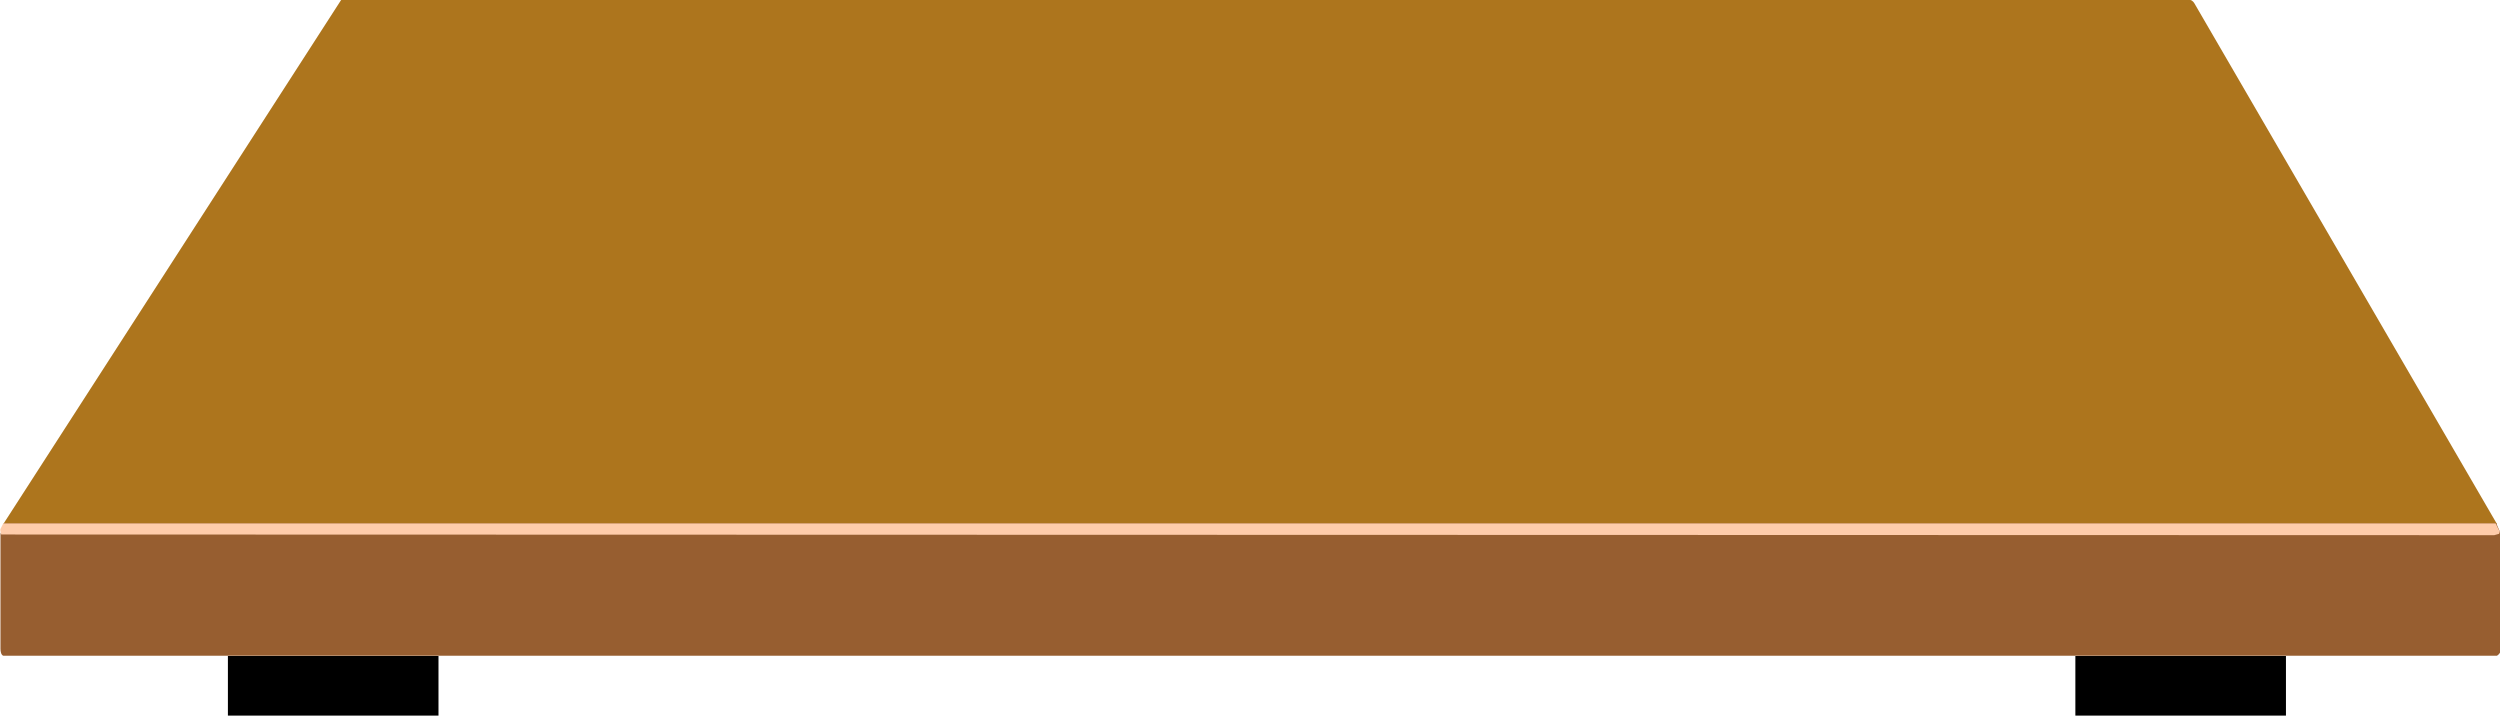 <?xml version="1.0" encoding="utf-8"?>
<!-- Generator: Adobe Illustrator 23.0.0, SVG Export Plug-In . SVG Version: 6.00 Build 0)  -->
<svg version="1.1" id="Слой_1" xmlns="http://www.w3.org/2000/svg" xmlns:xlink="http://www.w3.org/1999/xlink" x="0px" y="0px"
	 viewBox="0 0 360.9 103.3" style="enable-background:new 0 0 360.9 103.3;" xml:space="preserve">
<style type="text/css">
	.st0{fill:#AD751D;}
	.st1{fill:#975E30;}
	.st2{fill:#FFCCAA;}
</style>
<g transform="translate(-8.431 -682.84)">
	<g>
	</g>
	<path class="st0" d="M57.7,682.8h266.6c0.5,0,0.7,0.2,0.9,0.5l43.7,75.2H8.9L57.7,682.8L57.7,682.8L57.7,682.8z"/>
	<path class="st1" d="M8.9,777.5h360c0.3-0.2,0.6-0.5,0.5-1v-16.7l-0.6-1.4H9l-0.5,1.5v16.6C8.5,776.9,8.6,777.4,8.9,777.5
		L8.9,777.5z"/>
	<g>
		<path class="st2" d="M8.6,760l359.9,0.1l0.7-0.2l0.1-0.3l-0.6-1.2H8.9l-0.4,0.8C8.4,759.5,8.6,759.7,8.6,760L8.6,760z"/>
	</g>
</g>
<rect x="32.9" y="94.7" width="30.4" height="8.6"/>
<rect x="299.6" y="94.7" width="30.4" height="8.6"/>
</svg>
